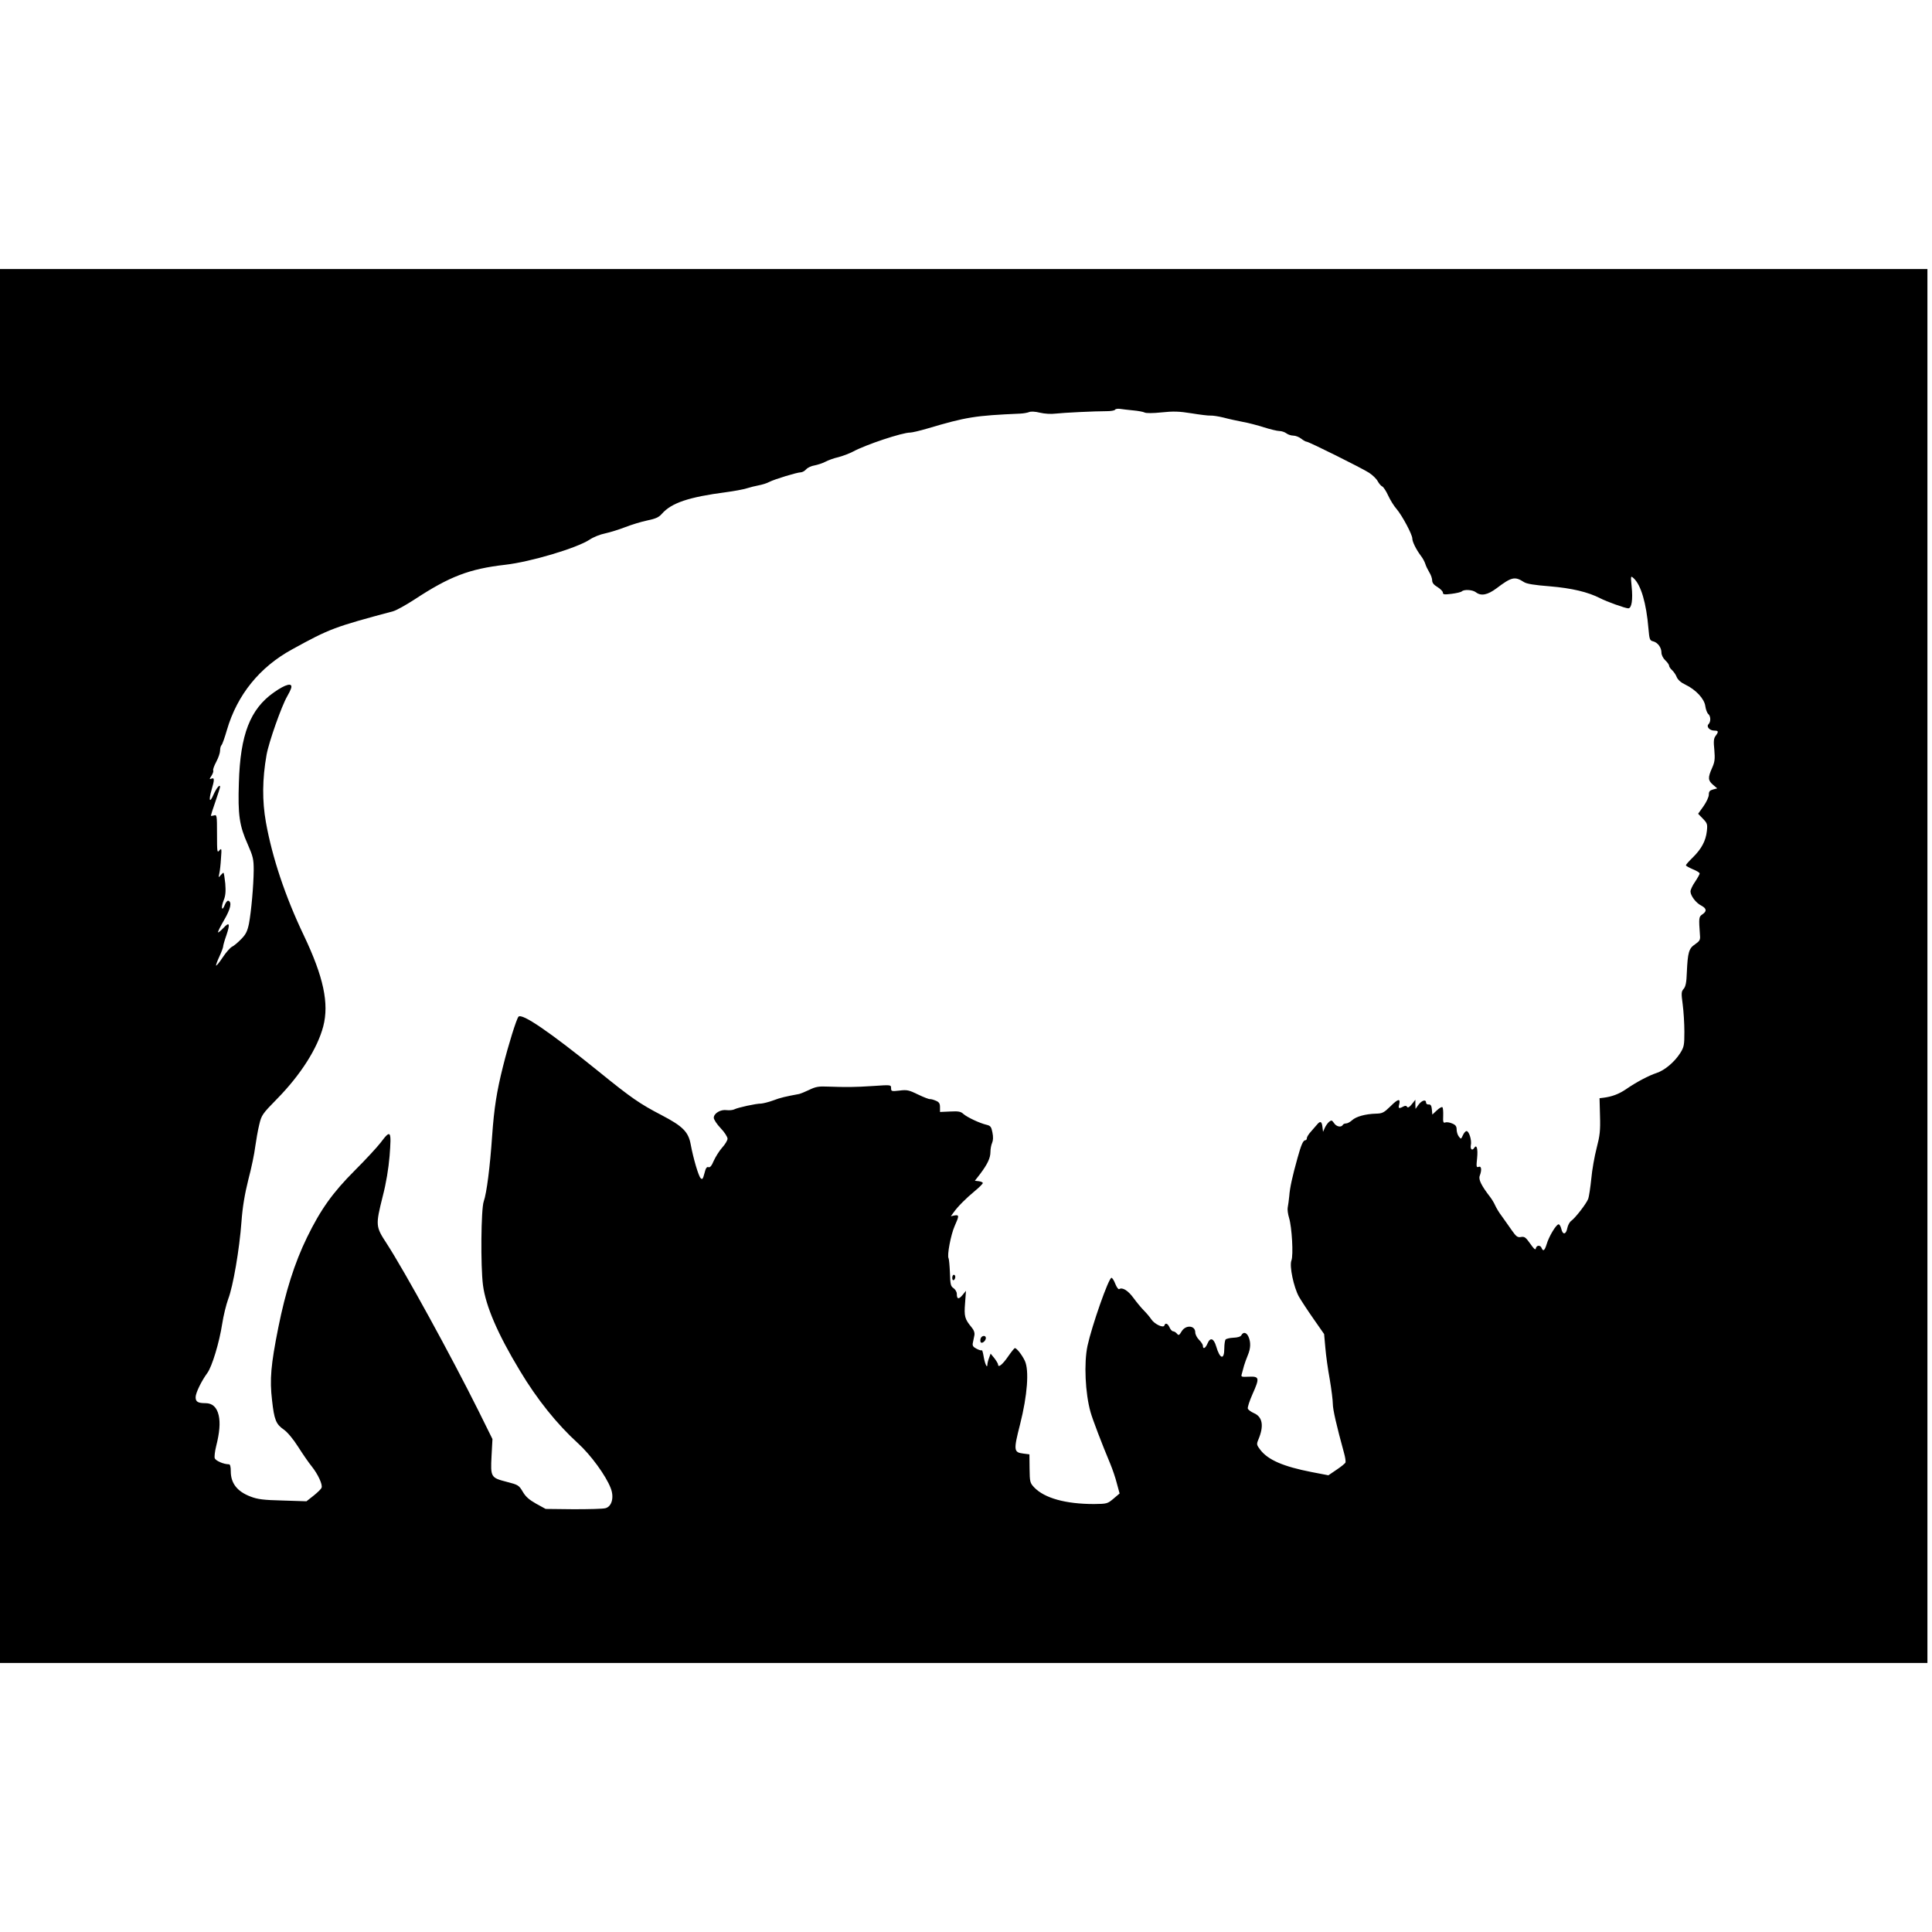 <?xml version="1.0" standalone="no"?>
<!DOCTYPE svg PUBLIC "-//W3C//DTD SVG 20010904//EN"
 "http://www.w3.org/TR/2001/REC-SVG-20010904/DTD/svg10.dtd">
<svg version="1.0" xmlns="http://www.w3.org/2000/svg"
 width="1264pt" height="1264pt" viewBox="0 0 1264 1264"
 preserveAspectRatio="xMidYMid meet">
<g transform="translate(0,1264) scale(0.1,-0.1)"
fill="#000000" stroke="none">
<path d="M0 6320 l0 -4560 6305 0 6305 0 0 4560 0 4560 -6305 0 -6305 0 0
-4560z m7414 3635 c32 -3 66 -9 75 -14 9 -5 55 -5 111 1 76 8 114 7 195 -6 55
-9 111 -16 125 -15 14 1 52 -5 85 -13 33 -9 89 -21 125 -28 36 -6 99 -23 140
-36 41 -13 87 -24 101 -24 14 0 34 -7 45 -15 10 -8 31 -15 45 -15 15 0 38 -9
52 -20 14 -11 30 -20 36 -20 14 0 356 -170 408 -203 23 -15 49 -40 57 -56 9
-16 22 -31 30 -34 7 -3 25 -30 38 -59 14 -30 38 -69 55 -88 36 -42 103 -167
103 -193 0 -21 24 -70 55 -112 13 -16 26 -41 30 -54 4 -14 16 -38 26 -55 11
-17 19 -41 19 -54 0 -15 11 -29 35 -43 19 -12 35 -28 35 -36 0 -13 10 -14 58
-8 31 4 61 11 66 16 15 14 70 11 92 -6 34 -26 76 -18 135 26 99 75 120 79 179
41 18 -12 68 -20 170 -28 143 -12 249 -37 329 -78 42 -22 165 -66 184 -66 22
0 31 56 22 143 -7 71 -6 71 13 54 48 -44 83 -162 97 -330 6 -71 9 -78 31 -83
30 -8 54 -40 54 -74 0 -15 11 -37 25 -50 14 -13 25 -29 25 -35 0 -7 9 -20 19
-29 11 -10 25 -30 31 -46 8 -18 28 -36 56 -49 69 -33 125 -93 131 -141 3 -22
12 -45 19 -51 17 -14 18 -51 2 -67 -16 -16 7 -42 38 -42 28 0 29 -7 8 -35 -12
-16 -14 -35 -8 -91 5 -60 3 -79 -15 -119 -28 -63 -27 -81 7 -110 l27 -23 -27
-7 c-22 -6 -28 -13 -28 -34 0 -15 -16 -49 -35 -76 l-35 -49 32 -33 c28 -29 30
-36 25 -81 -7 -64 -36 -117 -92 -172 -25 -24 -45 -47 -45 -51 0 -4 20 -15 45
-26 25 -10 45 -22 45 -28 0 -5 -14 -30 -30 -54 -17 -24 -30 -53 -30 -63 0 -28
36 -76 71 -93 35 -19 37 -37 7 -57 -24 -16 -24 -23 -16 -137 3 -30 -2 -38 -32
-59 -41 -27 -48 -53 -54 -185 -2 -65 -8 -92 -21 -107 -15 -17 -16 -27 -6 -101
6 -45 11 -126 11 -179 0 -88 -2 -100 -28 -141 -38 -59 -102 -112 -154 -129
-49 -16 -132 -59 -201 -107 -46 -31 -91 -48 -147 -55 l-25 -3 3 -115 c3 -98
-1 -130 -22 -211 -14 -54 -30 -144 -35 -201 -6 -58 -15 -117 -20 -131 -12 -32
-85 -126 -112 -145 -10 -7 -21 -28 -25 -47 -8 -43 -30 -46 -39 -5 -4 17 -12
30 -18 30 -16 -1 -63 -79 -78 -130 -13 -42 -23 -50 -33 -25 -8 21 -34 19 -38
-3 -2 -12 -12 -4 -37 32 -29 41 -37 47 -60 43 -22 -4 -31 2 -61 45 -19 28 -49
69 -65 92 -17 22 -36 54 -43 70 -7 16 -22 41 -33 55 -57 74 -77 114 -68 138
15 40 11 66 -7 59 -15 -6 -16 1 -10 58 6 60 -3 92 -19 66 -13 -21 -27 -9 -22
18 7 32 -12 92 -28 92 -7 0 -17 -12 -24 -27 -12 -27 -13 -27 -27 -8 -8 10 -14
31 -14 46 0 20 -7 30 -30 39 -16 7 -36 10 -45 6 -12 -4 -15 3 -13 44 1 27 -1
52 -5 56 -4 4 -20 -5 -36 -20 l-30 -28 -3 33 c-2 25 -8 34 -20 33 -10 -1 -18
4 -18 12 0 23 -27 16 -49 -13 l-20 -28 -1 30 0 30 -23 -29 c-16 -20 -26 -25
-31 -18 -5 9 -13 9 -26 2 -28 -15 -33 -12 -26 14 10 41 -7 38 -56 -11 -44 -43
-54 -48 -96 -49 -69 -2 -130 -19 -156 -43 -12 -11 -30 -21 -39 -21 -9 0 -19
-4 -22 -10 -11 -18 -42 -11 -57 12 -14 20 -17 21 -33 8 -9 -8 -22 -26 -28 -40
l-11 -25 -4 33 c-4 35 -14 40 -34 16 -7 -8 -25 -29 -40 -46 -16 -17 -28 -37
-28 -44 0 -8 -4 -14 -10 -14 -14 0 -27 -29 -51 -116 -34 -122 -50 -194 -54
-249 -3 -27 -7 -61 -10 -74 -3 -13 1 -44 9 -70 18 -59 29 -243 15 -278 -14
-37 15 -174 49 -236 15 -26 58 -92 96 -146 l69 -99 8 -89 c4 -50 17 -143 29
-208 11 -65 20 -137 20 -160 0 -37 24 -141 73 -320 8 -27 12 -56 10 -63 -3 -7
-29 -28 -59 -48 l-53 -36 -109 21 c-185 36 -285 79 -336 145 -25 33 -26 37
-13 68 38 90 27 149 -30 173 -18 8 -36 21 -39 29 -3 8 11 51 31 96 47 105 45
116 -24 113 -51 -2 -53 -2 -46 20 3 12 10 36 14 52 5 17 16 47 25 69 19 45 20
85 4 121 -13 28 -33 33 -46 10 -5 -10 -24 -16 -53 -17 -24 -1 -47 -7 -51 -12
-4 -6 -8 -32 -8 -58 0 -78 -29 -70 -53 13 -16 54 -39 62 -57 19 -13 -31 -30
-40 -30 -15 0 8 -11 25 -25 39 -14 14 -25 36 -25 49 0 46 -62 51 -89 7 -16
-27 -20 -29 -31 -15 -7 8 -18 15 -25 15 -6 0 -17 11 -23 25 -12 27 -28 33 -34
13 -7 -19 -66 10 -86 41 -9 14 -31 40 -47 56 -17 17 -48 54 -69 83 -35 48 -72
72 -94 58 -5 -3 -16 12 -25 34 -8 22 -20 40 -25 40 -19 0 -129 -316 -157 -445
-24 -112 -15 -311 20 -434 12 -44 74 -207 129 -338 14 -34 34 -91 43 -128 l18
-66 -40 -34 c-39 -33 -43 -34 -127 -35 -185 0 -324 38 -392 109 -27 29 -29 35
-30 123 l-1 93 -39 5 c-64 8 -66 20 -22 192 48 190 60 353 31 415 -18 38 -53
83 -65 83 -4 0 -23 -24 -44 -54 -37 -54 -66 -77 -66 -53 -1 7 -12 25 -25 42
l-24 29 -10 -28 c-6 -15 -11 -35 -11 -44 -1 -29 -17 7 -25 56 -4 24 -9 41 -12
38 -3 -3 -19 2 -34 10 -23 12 -28 20 -24 39 3 14 7 36 10 49 3 16 -3 34 -19
53 -44 53 -49 71 -42 157 l6 81 -23 -28 c-25 -30 -37 -27 -37 8 0 13 -10 29
-21 37 -19 12 -22 25 -24 100 -2 47 -6 91 -9 96 -11 18 15 155 40 211 30 67
30 74 -1 69 l-24 -5 19 26 c27 38 79 90 138 139 29 24 52 47 52 52 0 5 -12 10
-26 12 l-26 3 35 45 c48 64 67 104 67 144 0 19 5 46 11 59 7 16 8 39 2 68 -7
37 -13 44 -38 50 -44 10 -127 49 -152 71 -17 16 -32 19 -87 16 l-66 -3 0 31
c0 25 -6 34 -28 43 -16 7 -33 11 -38 10 -5 -1 -40 12 -77 30 -61 30 -74 32
-122 26 -52 -6 -55 -5 -55 16 0 22 -1 22 -117 14 -123 -8 -173 -8 -295 -4 -61
3 -82 -1 -123 -21 -27 -13 -57 -25 -65 -27 -91 -17 -123 -24 -170 -42 -30 -11
-66 -20 -80 -21 -35 0 -153 -26 -176 -38 -10 -5 -33 -7 -50 -5 -39 6 -84 -21
-84 -50 0 -11 20 -42 45 -68 25 -26 45 -57 45 -69 0 -11 -16 -37 -35 -58 -19
-21 -43 -60 -55 -86 -14 -34 -25 -46 -35 -42 -11 4 -18 -7 -26 -40 -10 -38
-14 -43 -25 -32 -14 14 -48 129 -65 221 -15 82 -52 119 -190 191 -144 75 -198
112 -416 289 -317 256 -499 381 -521 355 -14 -18 -65 -181 -101 -325 -41 -163
-58 -271 -71 -453 -14 -205 -36 -377 -55 -430 -18 -50 -21 -424 -5 -548 18
-137 96 -319 241 -559 113 -189 244 -351 380 -475 84 -76 184 -213 215 -295
23 -59 7 -119 -34 -130 -15 -5 -109 -7 -209 -7 l-183 2 -62 34 c-46 26 -69 46
-88 79 -25 42 -30 45 -104 64 -105 27 -107 31 -100 169 l6 111 -91 184 c-180
361 -482 912 -602 1097 -72 110 -72 118 -25 307 23 88 38 182 45 264 13 168 8
176 -59 87 -23 -30 -99 -112 -169 -182 -145 -145 -223 -255 -312 -437 -82
-168 -141 -356 -188 -590 -49 -245 -57 -340 -41 -476 14 -128 26 -157 77 -192
24 -17 61 -61 94 -113 30 -47 69 -104 88 -127 41 -51 73 -120 65 -140 -3 -9
-27 -32 -52 -52 l-47 -37 -155 5 c-126 3 -165 8 -211 26 -87 33 -129 87 -129
165 0 30 -4 46 -12 46 -35 0 -87 23 -93 40 -3 10 1 45 9 77 23 91 28 154 17
203 -12 53 -41 80 -86 80 -50 0 -65 9 -65 39 0 28 38 106 77 159 30 41 78 198
97 322 8 52 26 125 39 161 32 82 74 327 87 507 7 95 21 179 45 275 20 75 40
172 45 215 6 42 17 107 26 143 15 64 20 71 117 170 155 158 264 330 302 474
39 150 2 324 -127 595 -122 255 -207 511 -248 740 -25 140 -24 283 4 441 15
85 100 324 135 383 10 17 22 41 26 54 11 38 -35 27 -113 -28 -155 -109 -220
-275 -229 -591 -7 -211 3 -280 58 -403 35 -80 39 -97 39 -170 -1 -102 -16
-269 -31 -349 -10 -48 -20 -70 -50 -100 -21 -22 -48 -45 -61 -51 -12 -6 -40
-38 -61 -70 -21 -32 -41 -56 -43 -53 -2 2 7 28 21 58 14 30 25 60 25 66 0 7 9
40 21 73 26 77 21 92 -19 49 -17 -18 -33 -31 -35 -29 -3 3 15 39 39 80 43 73
53 119 28 127 -7 2 -17 -11 -24 -29 -7 -18 -14 -27 -17 -20 -3 7 2 31 11 53
12 30 14 57 10 109 -4 39 -9 70 -12 70 -3 0 -11 -8 -19 -17 -13 -16 -14 -15
-8 12 4 17 9 62 11 100 5 64 4 68 -11 51 -14 -18 -15 -9 -15 108 0 123 -1 127
-20 121 -11 -3 -20 -4 -20 -1 0 3 13 45 30 93 16 47 30 90 30 95 0 21 -24 -8
-43 -51 -25 -58 -33 -40 -13 30 20 68 20 83 0 75 -15 -6 -15 -4 0 19 9 14 14
30 11 35 -3 4 6 30 20 56 14 26 25 59 25 73 0 15 4 31 10 37 5 5 21 50 35 99
67 229 214 411 427 527 247 136 276 146 660 249 20 5 83 40 140 77 230 151
358 200 593 227 167 19 468 109 552 164 25 17 70 35 101 41 32 7 91 25 132 41
41 16 106 36 145 44 54 11 76 21 95 43 63 72 176 110 421 142 52 7 112 18 134
25 22 7 58 16 80 20 21 4 52 13 68 22 35 18 183 63 207 63 9 0 25 9 35 20 10
11 34 22 54 25 20 4 52 14 71 24 19 10 57 24 85 30 27 7 70 23 95 36 87 47
323 125 375 125 13 0 63 12 111 26 256 76 312 85 609 98 22 1 48 6 58 10 11 5
40 4 71 -4 29 -7 74 -10 102 -6 52 6 256 16 336 16 25 0 49 4 53 9 3 6 18 8
33 6 15 -2 53 -7 86 -10z"/>
<path d="M6230 4279 c0 -11 5 -17 10 -14 6 3 10 13 10 21 0 8 -4 14 -10 14 -5
0 -10 -9 -10 -21z"/>
<path d="M6416 3884 c-3 -9 -3 -20 0 -25 8 -13 34 9 34 27 0 19 -26 18 -34 -2z"/>
</g>
</svg>
